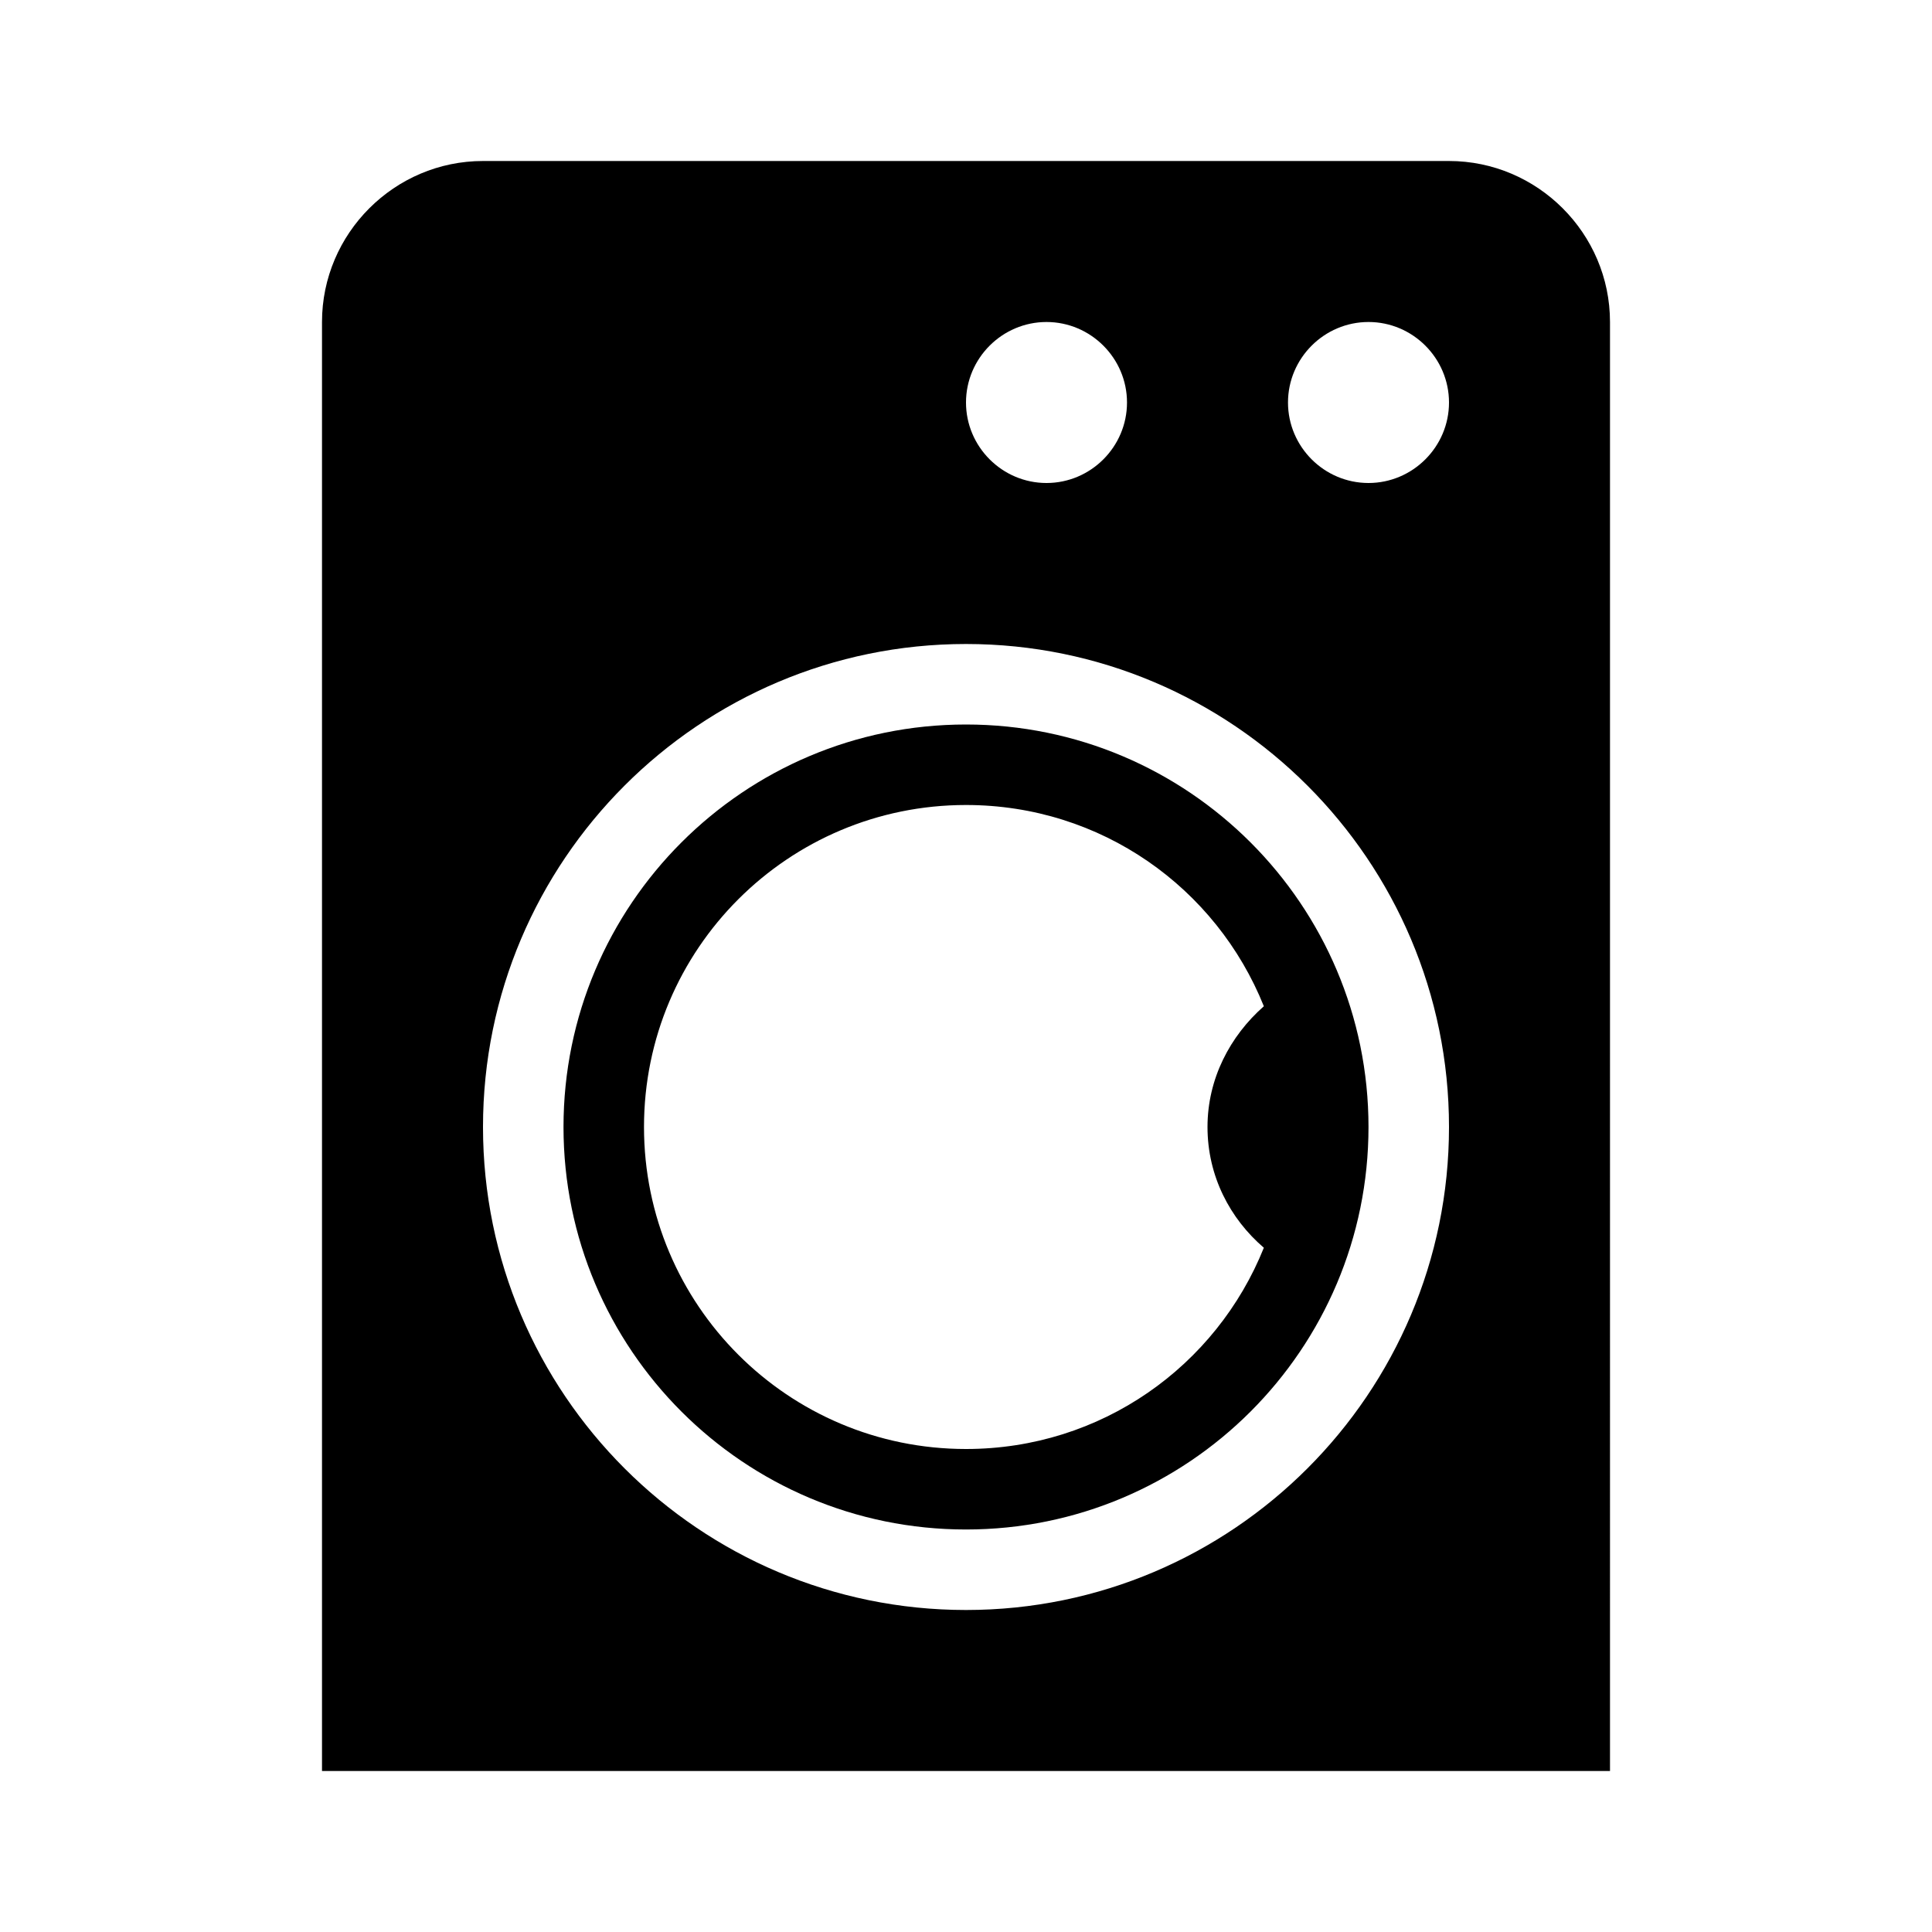 <svg version="1.1" xmlns="http://www.w3.org/2000/svg" x="0" y="0" viewBox="0 0 24 24" xml:space="preserve">
  <g>
    <path d="M18,2H6C4.9,2,4,2.9,4,4v18h16V4C20,2.9,19.1,2,18,2z M13,4c0.55,0,1,0.45,1,1
      c0,0.55-0.45,1-1,1s-1-0.45-1-1C12,4.45,12.45,4,13,4z M12,20c-3.31,0-6-2.69-6-6s2.69-6,6-6s6,2.69,6,6S15.31,20,12,20z M17,6
      c-0.55,0-1-0.45-1-1c0-0.55,0.45-1,1-1s1,0.45,1,1C18,5.55,17.55,6,17,6z"/>
    <path d="M12,9c-2.76,0-5,2.24-5,5s2.24,5,5,5s5-2.24,5-5S14.76,9,12,9z M12,18c-2.21,0-4-1.79-4-4
      c0-2.21,1.79-4,4-4c1.68,0,3.11,1.03,3.7,2.5c-0.42,0.37-0.7,0.9-0.7,1.5c0,0.61,0.28,1.14,0.7,1.5C15.11,16.97,13.68,18,12,18z"/>
  </g>
</svg>
